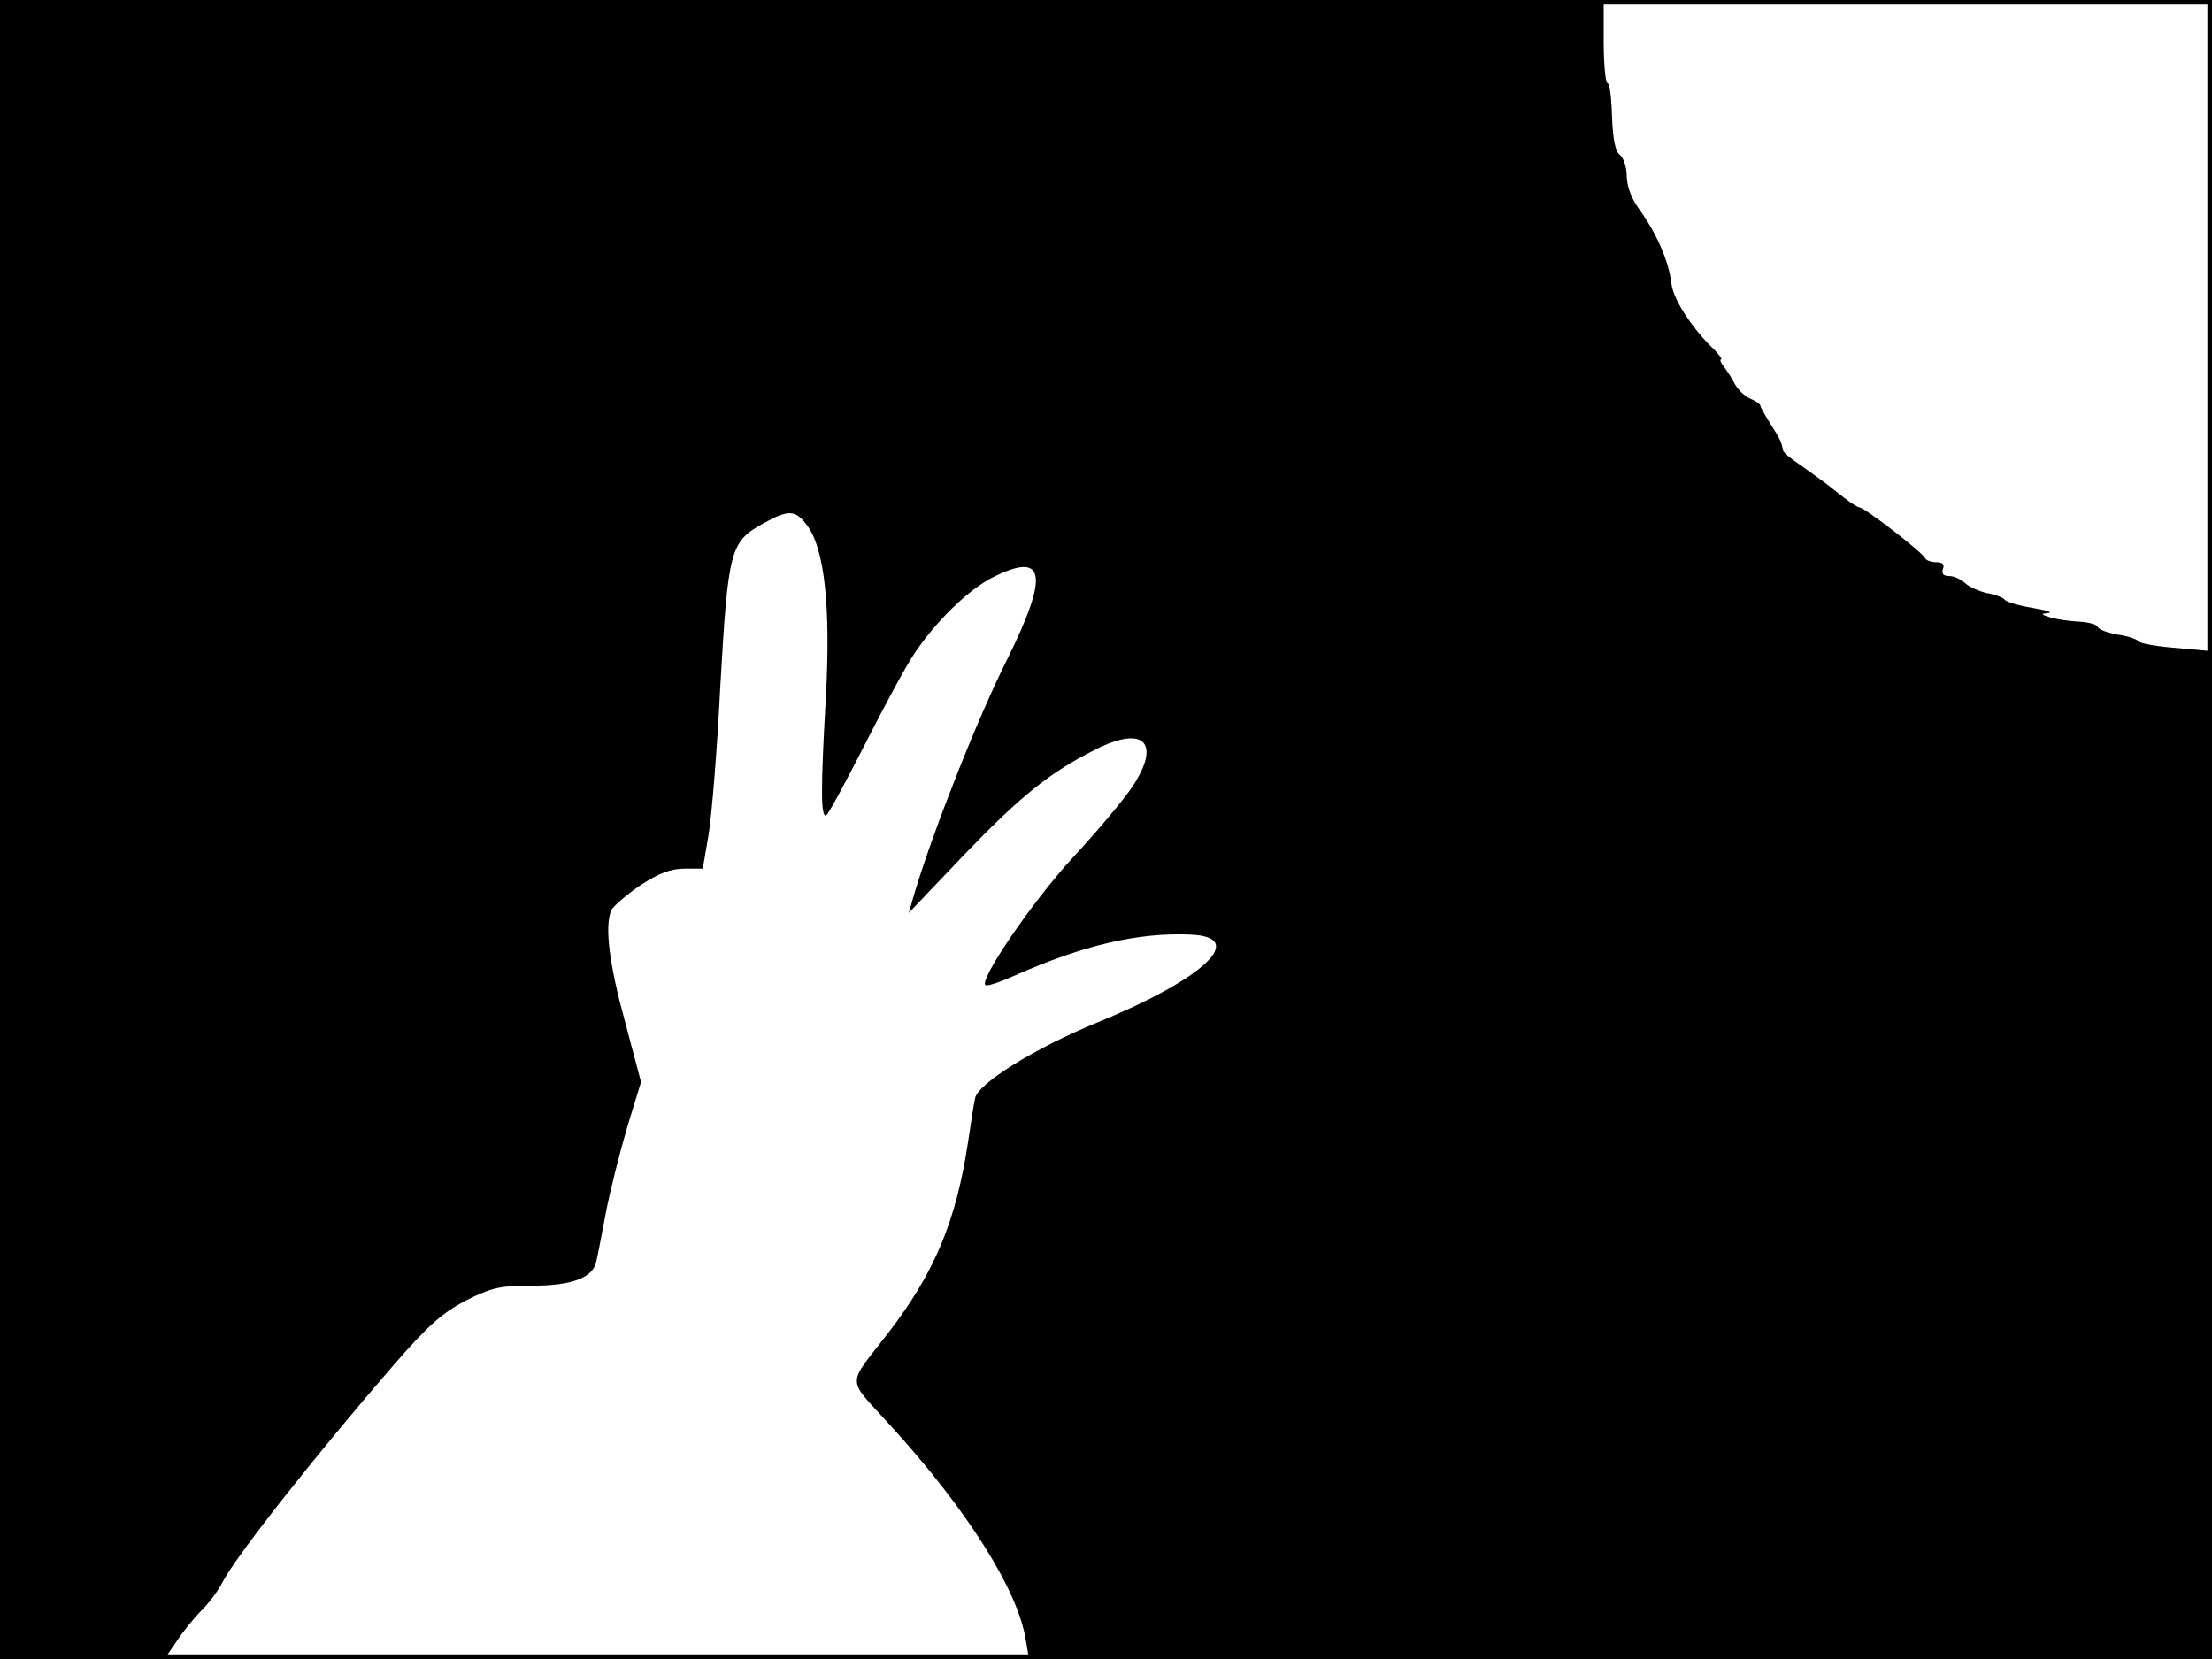 <?xml version="1.0" standalone="no"?>
<!DOCTYPE svg PUBLIC "-//W3C//DTD SVG 20010904//EN"
 "http://www.w3.org/TR/2001/REC-SVG-20010904/DTD/svg10.dtd">
<svg version="1.0" xmlns="http://www.w3.org/2000/svg"
 width="480pt" height="360pt" viewBox="0 0 480 360"
 preserveAspectRatio="xMidYMid meet">
<rect width="1" height="360" fill="#000000"/>
<rect x="479" width="1" height="360" fill="#000000"/>
<rect width="480" height="1" fill="#000000"/>
<rect y="359" width="480" height="1" fill="#000000"/>
<g transform="translate(0,360) scale(0.1,-0.1)"
fill="#000000" stroke="none">
<path d="M0 1800 l0 -1800 179 0 178 0 26 38 c13 20 38 51 54 67 17 17 37 44
46 62 31 59 204 278 373 473 74 85 104 111 155 138 56 28 74 32 142 32 88 0
134 17 141 53 3 12 12 60 21 107 9 47 30 129 46 184 l30 98 -35 132 c-34 124
-44 204 -30 240 4 9 32 33 62 54 42 27 67 37 97 37 l40 0 12 70 c7 39 19 185
26 325 17 297 21 314 93 354 56 31 70 30 96 -5 37 -50 51 -175 40 -374 -11
-195 -11 -255 0 -255 4 0 41 69 84 153 42 83 90 172 107 197 46 70 117 139
169 166 116 59 126 10 34 -176 -65 -129 -159 -368 -200 -503 l-14 -48 120 126
c121 126 186 179 286 229 105 53 143 14 78 -83 -19 -28 -77 -97 -128 -152 -87
-94 -207 -270 -189 -277 5 -2 34 8 65 22 147 65 266 93 379 88 126 -5 30 -96
-200 -190 -135 -55 -261 -133 -267 -165 -3 -12 -9 -54 -15 -93 -26 -174 -73
-286 -174 -417 -91 -118 -91 -94 5 -200 166 -182 277 -357 294 -466 l7 -41
1283 0 1284 0 0 1094 0 1093 -77 7 c-42 3 -79 10 -82 14 -3 5 -24 12 -46 15
-22 4 -41 11 -43 17 -2 5 -20 10 -40 11 -20 1 -48 5 -62 9 -22 7 -22 8 -5 10
11 1 -5 6 -35 11 -30 5 -57 13 -60 18 -3 4 -20 11 -38 14 -18 4 -40 14 -48 22
-9 8 -24 15 -34 15 -13 0 -17 5 -14 15 4 10 0 15 -14 15 -11 0 -22 4 -24 8 -4
12 -131 110 -143 111 -5 0 -28 16 -50 34 -22 18 -57 43 -77 57 -21 14 -38 28
-39 33 -3 18 -6 24 -27 57 -12 19 -22 37 -22 40 0 3 -10 10 -22 15 -13 6 -27
20 -33 31 -6 12 -17 29 -24 38 -7 9 -10 16 -6 16 3 0 -6 13 -22 28 -45 45 -83
105 -86 137 -6 49 -32 109 -72 164 -15 21 -25 48 -25 69 0 19 -7 40 -15 46
-10 8 -15 33 -17 84 -1 39 -5 72 -10 72 -4 0 -8 41 -8 90 l0 90 -1740 0 -1740
0 0 -1800z"/>
</g>
</svg>
